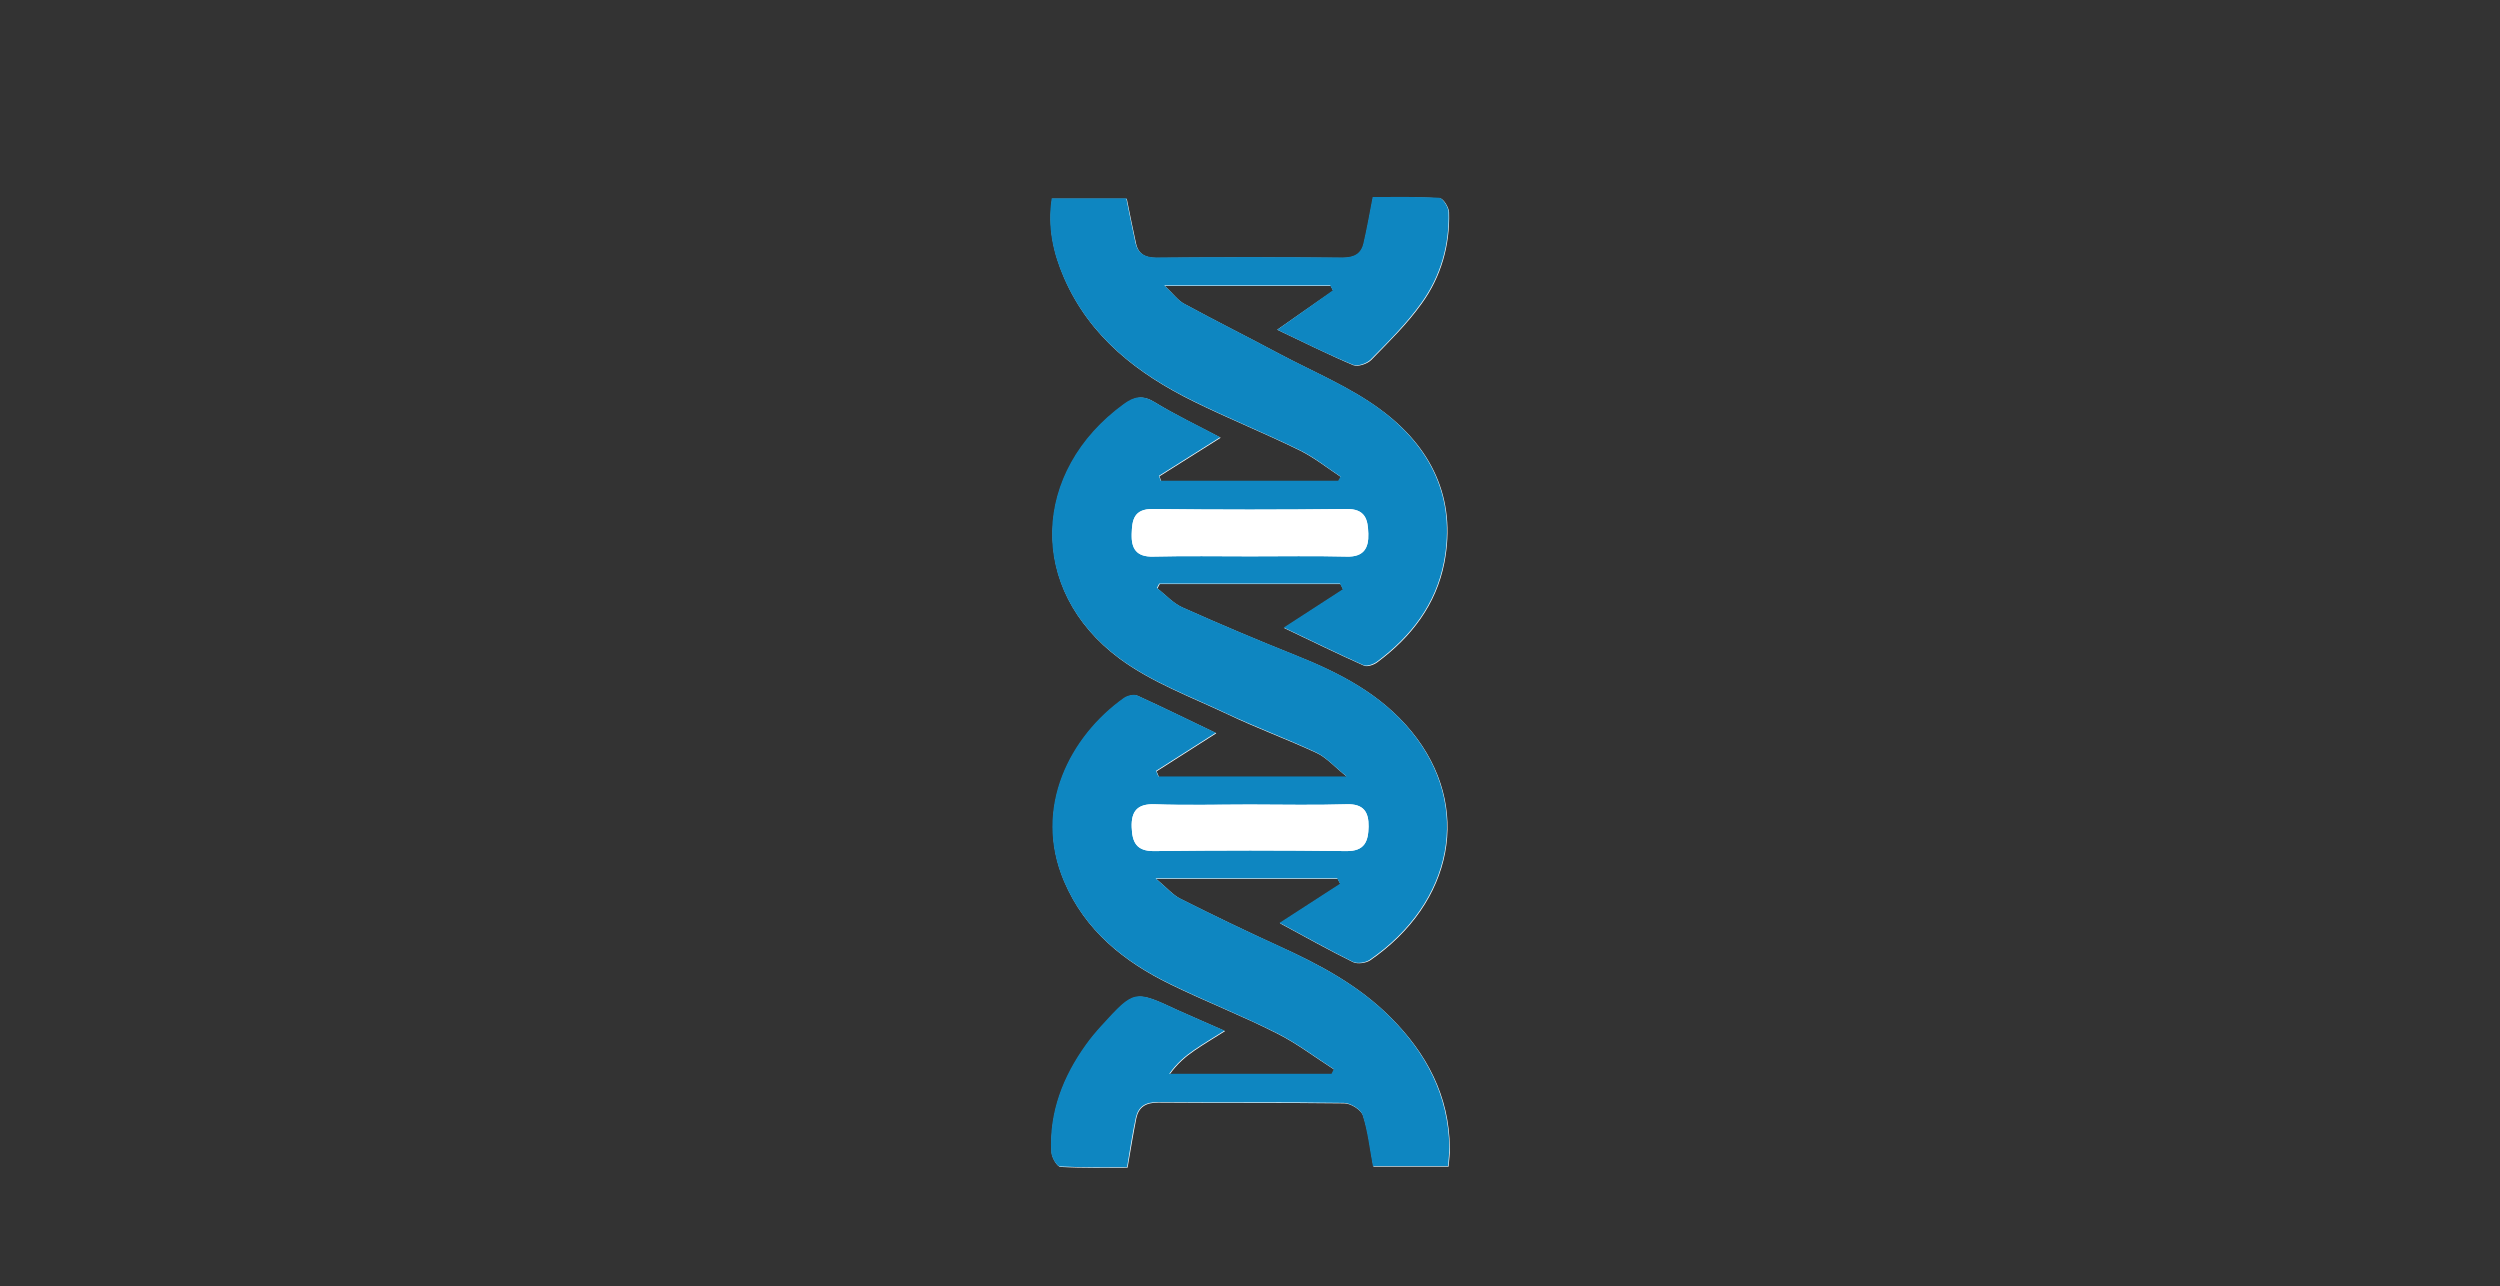 <?xml version="1.0" encoding="utf-8"?>
<!-- Generator: Adobe Illustrator 24.1.2, SVG Export Plug-In . SVG Version: 6.00 Build 0)  -->
<svg version="1.1" id="blobSvg" xmlns="http://www.w3.org/2000/svg" xmlns:xlink="http://www.w3.org/1999/xlink" x="0px" y="0px"
	 viewBox="0 0 972 500" style="enable-background:new 0 0 972 500;" xml:space="preserve">
<rect x="0" y="0" width="972" height="500" fill="#333333" stroke="none"/>
<style type="text/css">
	.st0{fill:#FFFFFF;}
	.st1{fill:#0E86C1;}
</style>
<g>
	<path class="st0" d="M496.6,128.2c10,4.7,19.7,9.6,29.6,13.8c1.8,0.7,5.4-0.5,6.9-2c6.9-7.1,14-14,19.7-22
		c7.5-10.4,11-22.6,10.6-35.5c-0.1-1.9-2.2-5.3-3.6-5.4c-8.8-0.5-17.7-0.3-25.9-0.3c-1.3,6.8-2.3,12.4-3.6,18
		c-1,4.1-3.8,5.5-8.1,5.5c-24.2-0.2-48.4-0.2-72.5,0c-4.3,0-7.1-1.4-8-5.6c-1.3-5.8-2.4-11.6-3.6-17.4c-9.7,0-19.2,0-29,0
		c-1.7,11.1,0.5,21.1,4.7,30.8c10,23,28.6,37.3,50.3,48c13.6,6.7,27.8,12.4,41.4,19.1c5.6,2.8,10.6,6.8,15.9,10.3
		c-0.3,0.5-0.6,1-0.9,1.6c-23,0-46,0-69,0c-0.2-0.6-0.5-1.3-0.7-1.9c7.8-4.9,15.7-9.9,23.8-15c-8.8-4.6-17.5-8.8-25.7-13.8
		c-4.5-2.8-7.7-2.1-11.7,0.8c-36.1,26.2-37.7,72.2-2,98.8c12.5,9.3,27.9,15,42.3,21.8c11.3,5.4,23.1,9.7,34.5,15
		c3.8,1.8,6.8,5.3,11.8,9.3c-26.1,0-49.7,0-73.2,0c-0.3-0.7-0.6-1.4-0.9-2.2c7.7-4.9,15.4-9.8,23.2-14.8c-10.5-5-20.4-9.9-30.5-14.5
		c-1.4-0.6-3.9-0.1-5.2,0.9c-21,14.9-35.5,42.7-23.4,71.2c8.1,19.1,23.2,31.2,41.2,40c13.7,6.7,27.9,12.2,41.5,19.1
		c7.8,3.9,14.9,9.4,22.3,14.1c-0.3,0.6-0.6,1.2-0.9,1.8c-21,0-42.1,0-63.1,0c2.9-4.1,6.2-6.9,9.7-9.3c3.5-2.4,7.2-4.6,11.8-7.5
		c-6.9-3.1-12.7-5.5-18.4-8.1c-16.7-7.8-16.7-7.8-29.4,6.1c-2.1,2.3-4.2,4.7-6,7.3c-9,12.5-14.4,26.2-13.6,41.9
		c0.1,2,2.1,5.5,3.4,5.6c8.8,0.5,17.7,0.3,26.1,0.3c1.2-7,2.2-13.1,3.4-19.2c0.9-4.3,3.6-6.1,8.4-6.1c24.2,0.2,48.4,0,72.5,0.3
		c2.6,0,6.6,2.6,7.3,4.8c2.1,6.2,2.8,12.9,4,19.8c9.3,0,18.9,0,29.2,0c0.2-2.6,0.6-5,0.5-7.3c-0.2-20.3-9-36.7-23.1-50.8
		c-12.3-12.3-27.4-20.4-43.1-27.5c-12.9-5.9-25.8-12.1-38.5-18.5c-3-1.5-5.3-4.3-9.5-7.8c25.2,0,47.9,0,70.6,0
		c0.4,0.7,0.7,1.4,1.1,2.1c-7.8,5-15.5,10-23.5,15.2c9.6,5.2,18.9,10.4,28.4,15.1c1.7,0.8,4.9,0.4,6.6-0.7
		c32.3-22.2,40.1-59.7,16.1-89c-11.9-14.5-27.9-22.7-44.9-29.5c-14.8-5.9-29.4-12.1-44-18.6c-3.7-1.6-6.6-4.9-9.9-7.5
		c0.3-0.6,0.6-1.1,0.9-1.7c23.4,0,46.8,0,70.3,0c0.4,0.7,0.7,1.4,1.1,2.2c-7.6,4.9-15.1,9.8-23,14.9c10.5,5,20.7,10,31,14.6
		c1.3,0.6,3.9-0.3,5.2-1.3c13.2-9.8,22.9-22.3,26.1-38.8c4.8-25.1-5.2-45-24.8-59.4c-11.9-8.8-26-14.6-39.2-21.6
		c-12.3-6.6-24.8-12.8-37.1-19.5c-2.5-1.3-4.3-3.9-7.6-7c22.9,0,43.7,0,64.5,0c0.3,0.6,0.7,1.3,1,1.9
		C511.2,117.9,504.1,123,496.6,128.2z"/>
	<path class="st1" d="M496.6,128.2c7.5-5.3,14.6-10.3,21.6-15.3c-0.3-0.6-0.7-1.3-1-1.9c-20.8,0-41.6,0-64.5,0
		c3.4,3.1,5.2,5.7,7.6,7c12.3,6.7,24.8,12.9,37.1,19.5c13.2,7,27.3,12.8,39.2,21.6c19.5,14.5,29.6,34.3,24.8,59.4
		c-3.2,16.5-12.8,28.9-26.1,38.8c-1.4,1-3.9,1.9-5.2,1.3c-10.3-4.6-20.4-9.6-31-14.6c7.9-5.1,15.4-10,23-14.9
		c-0.4-0.7-0.7-1.4-1.1-2.2c-23.4,0-46.8,0-70.3,0c-0.3,0.6-0.6,1.1-0.9,1.7c3.3,2.5,6.2,5.8,9.9,7.5c14.5,6.5,29.2,12.7,44,18.6
		c17,6.8,33,15,44.9,29.5c24,29.3,16.2,66.8-16.1,89c-1.6,1.1-4.9,1.6-6.6,0.7c-9.5-4.7-18.7-9.9-28.4-15.1
		c8-5.2,15.7-10.2,23.5-15.2c-0.4-0.7-0.7-1.4-1.1-2.1c-22.7,0-45.5,0-70.6,0c4.2,3.5,6.5,6.3,9.5,7.8c12.7,6.4,25.5,12.6,38.5,18.5
		c15.7,7.2,30.8,15.2,43.1,27.5c14,14,22.8,30.5,23.1,50.8c0,2.3-0.3,4.7-0.5,7.3c-10.3,0-19.9,0-29.2,0c-1.3-6.8-2-13.5-4-19.8
		c-0.7-2.3-4.8-4.8-7.3-4.8c-24.2-0.4-48.4-0.1-72.5-0.3c-4.7,0-7.4,1.7-8.4,6.1c-1.3,6-2.2,12.1-3.4,19.2c-8.4,0-17.2,0.2-26.1-0.3
		c-1.3-0.1-3.3-3.6-3.4-5.6c-0.8-15.6,4.6-29.4,13.6-41.9c1.8-2.5,3.9-5,6-7.3c12.7-13.9,12.7-13.9,29.4-6.1
		c5.7,2.6,11.4,5,18.4,8.1c-4.6,2.9-8.3,5.1-11.8,7.5c-3.5,2.4-6.8,5.2-9.7,9.3c21,0,42.1,0,63.1,0c0.3-0.6,0.6-1.2,0.9-1.8
		c-7.4-4.8-14.5-10.2-22.3-14.1c-13.6-6.8-27.8-12.4-41.5-19.1c-18-8.8-33.1-20.9-41.2-40c-12.1-28.5,2.4-56.3,23.4-71.2
		c1.3-0.9,3.9-1.5,5.2-0.9c10.1,4.6,20,9.5,30.5,14.5c-7.8,5-15.5,9.9-23.2,14.8c0.3,0.7,0.6,1.4,0.9,2.2c23.6,0,47.1,0,73.2,0
		c-5-4-8-7.5-11.8-9.3c-11.3-5.3-23.1-9.7-34.5-15c-14.3-6.8-29.7-12.4-42.3-21.8c-35.7-26.6-34.1-72.6,2-98.8
		c4-2.9,7.2-3.5,11.7-0.8c8.2,5,16.9,9.1,25.7,13.8c-8.1,5.1-15.9,10-23.8,15c0.2,0.6,0.5,1.3,0.7,1.9c23,0,46,0,69,0
		c0.3-0.5,0.6-1,0.9-1.6c-5.3-3.5-10.3-7.6-15.9-10.3c-13.7-6.7-27.8-12.4-41.4-19.1c-21.7-10.7-40.3-25-50.3-48
		c-4.2-9.6-6.4-19.7-4.7-30.8c9.8,0,19.3,0,29,0c1.2,5.8,2.3,11.6,3.6,17.4c1,4.1,3.7,5.6,8,5.6c24.2-0.2,48.4-0.2,72.5,0
		c4.3,0,7.1-1.3,8.1-5.5c1.3-5.6,2.3-11.2,3.6-18c8.3,0,17.1-0.2,25.9,0.3c1.3,0.1,3.5,3.5,3.6,5.4c0.4,12.9-3.1,25.1-10.6,35.5
		c-5.7,8-12.8,15-19.7,22c-1.5,1.5-5.1,2.8-6.9,2C516.3,137.8,506.6,133,496.6,128.2z M486,216.3c12.5,0,25.1-0.2,37.6,0.1
		c6.6,0.2,8.6-3.3,8.4-8.9c-0.2-5.5-1.2-9.7-8.5-9.6c-25.1,0.3-50.1,0.3-75.2,0c-7.5-0.1-8.2,4.3-8.3,9.7c-0.2,5.7,1.9,9,8.4,8.8
		C461,216.1,473.5,216.3,486,216.3z M485.9,312.8c-12.3,0-24.6,0.3-36.9-0.1c-6.8-0.2-9.2,2.7-9,8.9c0.2,5.7,1.7,9.4,8.8,9.3
		c24.9-0.3,49.7-0.3,74.6,0c7.2,0.1,8.6-3.8,8.7-9.5c0.1-5.7-2-8.9-8.5-8.7C511,313.1,498.4,312.8,485.9,312.8z"/>
	<path class="st0" d="M486,216.3c-12.5,0-25.1-0.2-37.6,0.1c-6.6,0.2-8.6-3.1-8.4-8.8c0.2-5.4,0.8-9.8,8.3-9.7
		c25.1,0.3,50.1,0.3,75.2,0c7.4-0.1,8.4,4.1,8.5,9.6c0.2,5.6-1.8,9.1-8.4,8.9C511.1,216.1,498.6,216.3,486,216.3z"/>
	<path class="st0" d="M485.9,312.8c12.6,0,25.1,0.3,37.7-0.1c6.6-0.2,8.6,3,8.5,8.7c-0.1,5.7-1.5,9.6-8.7,9.5
		c-24.9-0.3-49.7-0.3-74.6,0c-7.1,0.1-8.6-3.6-8.8-9.3c-0.2-6.2,2.2-9.2,9-8.9C461.2,313.2,473.6,312.8,485.9,312.8z"/>
</g>
</svg>
